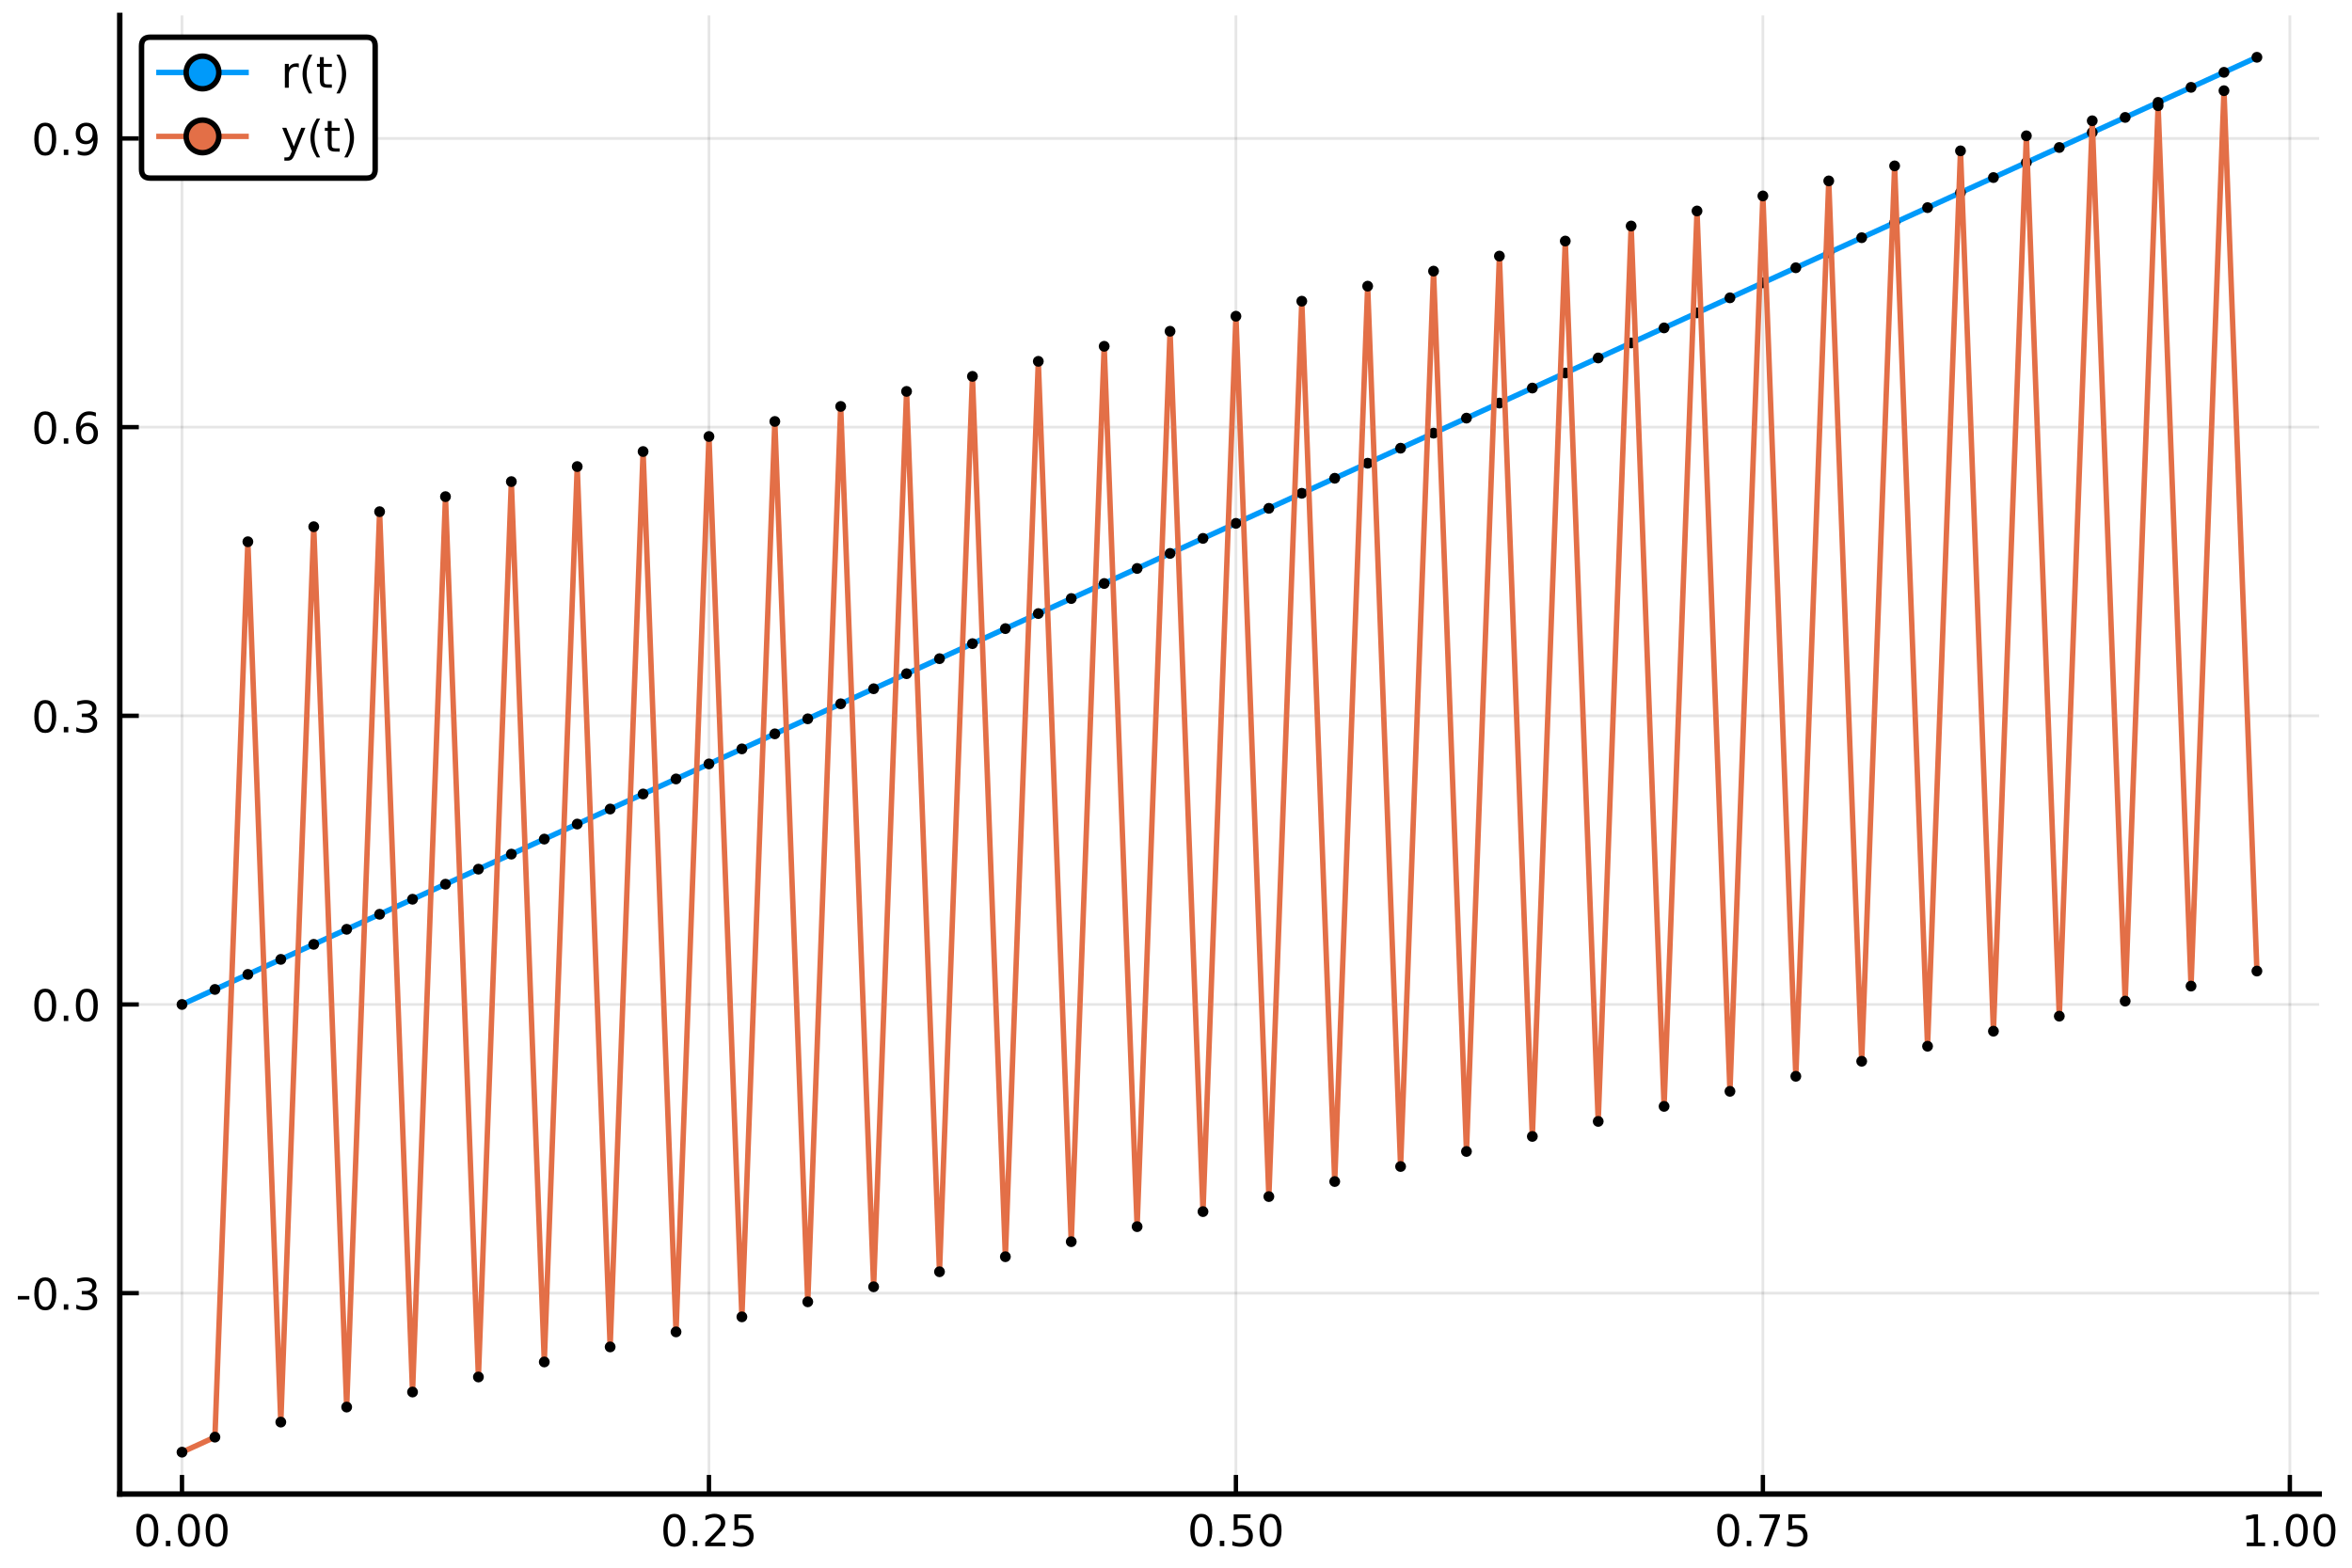 <?xml version="1.0" encoding="utf-8" standalone="no"?>
<!DOCTYPE svg PUBLIC "-//W3C//DTD SVG 1.1//EN"
  "http://www.w3.org/Graphics/SVG/1.1/DTD/svg11.dtd">
<!-- Created with matplotlib (https://matplotlib.org/) -->
<svg height="288pt" version="1.1" viewBox="0 0 432 288" width="432pt" xmlns="http://www.w3.org/2000/svg" xmlns:xlink="http://www.w3.org/1999/xlink">
 <defs>
  <style type="text/css">
*{stroke-linecap:butt;stroke-linejoin:round;}
  </style>
 </defs>
 <g id="figure_1">
  <g id="patch_1">
   <path d="M 0 288 
L 432 288 
L 432 0 
L 0 0 
z
" style="fill:#ffffff;"/>
  </g>
  <g id="axes_1">
   <g id="patch_2">
    <path d="M 21.995 274.465 
L 425.968 274.465 
L 425.968 2.835 
L 21.995 2.835 
z
" style="fill:#ffffff;"/>
   </g>
   <g id="matplotlib.axis_1">
    <g id="xtick_1">
     <g id="line2d_1">
      <path clip-path="url(#p27198dad70)" d="M 33.428 274.465 
L 33.428 2.835 
" style="fill:none;stroke:#000000;stroke-linecap:square;stroke-opacity:0.1;stroke-width:0.5;"/>
     </g>
     <g id="line2d_2">
      <defs>
       <path d="M 0 0 
L 0 -3.5 
" id="mbc30e3b8eb" style="stroke:#000000;stroke-width:0.8;"/>
      </defs>
      <g>
       <use style="stroke:#000000;stroke-width:0.8;" x="33.428" xlink:href="#mbc30e3b8eb" y="274.465"/>
      </g>
     </g>
     <g id="text_1">
      <!-- 0.00 -->
      <defs>
       <path d="M 31.781 66.406 
Q 24.172 66.406 20.328 58.906 
Q 16.5 51.422 16.5 36.375 
Q 16.5 21.391 20.328 13.891 
Q 24.172 6.391 31.781 6.391 
Q 39.453 6.391 43.281 13.891 
Q 47.125 21.391 47.125 36.375 
Q 47.125 51.422 43.281 58.906 
Q 39.453 66.406 31.781 66.406 
z
M 31.781 74.219 
Q 44.047 74.219 50.516 64.516 
Q 56.984 54.828 56.984 36.375 
Q 56.984 17.969 50.516 8.266 
Q 44.047 -1.422 31.781 -1.422 
Q 19.531 -1.422 13.062 8.266 
Q 6.594 17.969 6.594 36.375 
Q 6.594 54.828 13.062 64.516 
Q 19.531 74.219 31.781 74.219 
z
" id="DejaVuSans-48"/>
       <path d="M 10.688 12.406 
L 21 12.406 
L 21 0 
L 10.688 0 
z
" id="DejaVuSans-46"/>
      </defs>
      <g transform="translate(24.522 284.044)scale(0.08 -0.08)">
       <use xlink:href="#DejaVuSans-48"/>
       <use x="63.623" xlink:href="#DejaVuSans-46"/>
       <use x="95.41" xlink:href="#DejaVuSans-48"/>
       <use x="159.033" xlink:href="#DejaVuSans-48"/>
      </g>
     </g>
    </g>
    <g id="xtick_2">
     <g id="line2d_3">
      <path clip-path="url(#p27198dad70)" d="M 130.217 274.465 
L 130.217 2.835 
" style="fill:none;stroke:#000000;stroke-linecap:square;stroke-opacity:0.1;stroke-width:0.5;"/>
     </g>
     <g id="line2d_4">
      <g>
       <use style="stroke:#000000;stroke-width:0.8;" x="130.217" xlink:href="#mbc30e3b8eb" y="274.465"/>
      </g>
     </g>
     <g id="text_2">
      <!-- 0.25 -->
      <defs>
       <path d="M 19.188 8.297 
L 53.609 8.297 
L 53.609 0 
L 7.328 0 
L 7.328 8.297 
Q 12.938 14.109 22.625 23.891 
Q 32.328 33.688 34.812 36.531 
Q 39.547 41.844 41.422 45.531 
Q 43.312 49.219 43.312 52.781 
Q 43.312 58.594 39.234 62.25 
Q 35.156 65.922 28.609 65.922 
Q 23.969 65.922 18.812 64.312 
Q 13.672 62.703 7.812 59.422 
L 7.812 69.391 
Q 13.766 71.781 18.938 73 
Q 24.125 74.219 28.422 74.219 
Q 39.75 74.219 46.484 68.547 
Q 53.219 62.891 53.219 53.422 
Q 53.219 48.922 51.531 44.891 
Q 49.859 40.875 45.406 35.406 
Q 44.188 33.984 37.641 27.219 
Q 31.109 20.453 19.188 8.297 
z
" id="DejaVuSans-50"/>
       <path d="M 10.797 72.906 
L 49.516 72.906 
L 49.516 64.594 
L 19.828 64.594 
L 19.828 46.734 
Q 21.969 47.469 24.109 47.828 
Q 26.266 48.188 28.422 48.188 
Q 40.625 48.188 47.75 41.5 
Q 54.891 34.812 54.891 23.391 
Q 54.891 11.625 47.562 5.094 
Q 40.234 -1.422 26.906 -1.422 
Q 22.312 -1.422 17.547 -0.641 
Q 12.797 0.141 7.719 1.703 
L 7.719 11.625 
Q 12.109 9.234 16.797 8.062 
Q 21.484 6.891 26.703 6.891 
Q 35.156 6.891 40.078 11.328 
Q 45.016 15.766 45.016 23.391 
Q 45.016 31 40.078 35.438 
Q 35.156 39.891 26.703 39.891 
Q 22.75 39.891 18.812 39.016 
Q 14.891 38.141 10.797 36.281 
z
" id="DejaVuSans-53"/>
      </defs>
      <g transform="translate(121.311 284.044)scale(0.08 -0.08)">
       <use xlink:href="#DejaVuSans-48"/>
       <use x="63.623" xlink:href="#DejaVuSans-46"/>
       <use x="95.41" xlink:href="#DejaVuSans-50"/>
       <use x="159.033" xlink:href="#DejaVuSans-53"/>
      </g>
     </g>
    </g>
    <g id="xtick_3">
     <g id="line2d_5">
      <path clip-path="url(#p27198dad70)" d="M 227.006 274.465 
L 227.006 2.835 
" style="fill:none;stroke:#000000;stroke-linecap:square;stroke-opacity:0.1;stroke-width:0.5;"/>
     </g>
     <g id="line2d_6">
      <g>
       <use style="stroke:#000000;stroke-width:0.8;" x="227.006" xlink:href="#mbc30e3b8eb" y="274.465"/>
      </g>
     </g>
     <g id="text_3">
      <!-- 0.50 -->
      <g transform="translate(218.1 284.044)scale(0.08 -0.08)">
       <use xlink:href="#DejaVuSans-48"/>
       <use x="63.623" xlink:href="#DejaVuSans-46"/>
       <use x="95.41" xlink:href="#DejaVuSans-53"/>
       <use x="159.033" xlink:href="#DejaVuSans-48"/>
      </g>
     </g>
    </g>
    <g id="xtick_4">
     <g id="line2d_7">
      <path clip-path="url(#p27198dad70)" d="M 323.795 274.465 
L 323.795 2.835 
" style="fill:none;stroke:#000000;stroke-linecap:square;stroke-opacity:0.1;stroke-width:0.5;"/>
     </g>
     <g id="line2d_8">
      <g>
       <use style="stroke:#000000;stroke-width:0.8;" x="323.795" xlink:href="#mbc30e3b8eb" y="274.465"/>
      </g>
     </g>
     <g id="text_4">
      <!-- 0.75 -->
      <defs>
       <path d="M 8.203 72.906 
L 55.078 72.906 
L 55.078 68.703 
L 28.609 0 
L 18.312 0 
L 43.219 64.594 
L 8.203 64.594 
z
" id="DejaVuSans-55"/>
      </defs>
      <g transform="translate(314.889 284.044)scale(0.08 -0.08)">
       <use xlink:href="#DejaVuSans-48"/>
       <use x="63.623" xlink:href="#DejaVuSans-46"/>
       <use x="95.41" xlink:href="#DejaVuSans-55"/>
       <use x="159.033" xlink:href="#DejaVuSans-53"/>
      </g>
     </g>
    </g>
    <g id="xtick_5">
     <g id="line2d_9">
      <path clip-path="url(#p27198dad70)" d="M 420.584 274.465 
L 420.584 2.835 
" style="fill:none;stroke:#000000;stroke-linecap:square;stroke-opacity:0.1;stroke-width:0.5;"/>
     </g>
     <g id="line2d_10">
      <g>
       <use style="stroke:#000000;stroke-width:0.8;" x="420.584" xlink:href="#mbc30e3b8eb" y="274.465"/>
      </g>
     </g>
     <g id="text_5">
      <!-- 1.00 -->
      <defs>
       <path d="M 12.406 8.297 
L 28.516 8.297 
L 28.516 63.922 
L 10.984 60.406 
L 10.984 69.391 
L 28.422 72.906 
L 38.281 72.906 
L 38.281 8.297 
L 54.391 8.297 
L 54.391 0 
L 12.406 0 
z
" id="DejaVuSans-49"/>
      </defs>
      <g transform="translate(411.678 284.044)scale(0.08 -0.08)">
       <use xlink:href="#DejaVuSans-49"/>
       <use x="63.623" xlink:href="#DejaVuSans-46"/>
       <use x="95.41" xlink:href="#DejaVuSans-48"/>
       <use x="159.033" xlink:href="#DejaVuSans-48"/>
      </g>
     </g>
    </g>
   </g>
   <g id="matplotlib.axis_2">
    <g id="ytick_1">
     <g id="line2d_11">
      <path clip-path="url(#p27198dad70)" d="M 21.995 237.564 
L 425.968 237.564 
" style="fill:none;stroke:#000000;stroke-linecap:square;stroke-opacity:0.1;stroke-width:0.5;"/>
     </g>
     <g id="line2d_12">
      <defs>
       <path d="M 0 0 
L 3.5 0 
" id="m8e1c864f67" style="stroke:#000000;stroke-width:0.8;"/>
      </defs>
      <g>
       <use style="stroke:#000000;stroke-width:0.8;" x="21.995" xlink:href="#m8e1c864f67" y="237.564"/>
      </g>
     </g>
     <g id="text_6">
      <!-- -0.3 -->
      <defs>
       <path d="M 4.891 31.391 
L 31.203 31.391 
L 31.203 23.391 
L 4.891 23.391 
z
" id="DejaVuSans-45"/>
       <path d="M 40.578 39.312 
Q 47.656 37.797 51.625 33 
Q 55.609 28.219 55.609 21.188 
Q 55.609 10.406 48.188 4.484 
Q 40.766 -1.422 27.094 -1.422 
Q 22.516 -1.422 17.656 -0.516 
Q 12.797 0.391 7.625 2.203 
L 7.625 11.719 
Q 11.719 9.328 16.594 8.109 
Q 21.484 6.891 26.812 6.891 
Q 36.078 6.891 40.938 10.547 
Q 45.797 14.203 45.797 21.188 
Q 45.797 27.641 41.281 31.266 
Q 36.766 34.906 28.719 34.906 
L 20.219 34.906 
L 20.219 43.016 
L 29.109 43.016 
Q 36.375 43.016 40.234 45.922 
Q 44.094 48.828 44.094 54.297 
Q 44.094 59.906 40.109 62.906 
Q 36.141 65.922 28.719 65.922 
Q 24.656 65.922 20.016 65.031 
Q 15.375 64.156 9.812 62.312 
L 9.812 71.094 
Q 15.438 72.656 20.344 73.438 
Q 25.25 74.219 29.594 74.219 
Q 40.828 74.219 47.359 69.109 
Q 53.906 64.016 53.906 55.328 
Q 53.906 49.266 50.438 45.094 
Q 46.969 40.922 40.578 39.312 
z
" id="DejaVuSans-51"/>
      </defs>
      <g transform="translate(2.886 240.603)scale(0.08 -0.08)">
       <use xlink:href="#DejaVuSans-45"/>
       <use x="36.084" xlink:href="#DejaVuSans-48"/>
       <use x="99.707" xlink:href="#DejaVuSans-46"/>
       <use x="131.494" xlink:href="#DejaVuSans-51"/>
      </g>
     </g>
    </g>
    <g id="ytick_2">
     <g id="line2d_13">
      <path clip-path="url(#p27198dad70)" d="M 21.995 184.532 
L 425.968 184.532 
" style="fill:none;stroke:#000000;stroke-linecap:square;stroke-opacity:0.1;stroke-width:0.5;"/>
     </g>
     <g id="line2d_14">
      <g>
       <use style="stroke:#000000;stroke-width:0.8;" x="21.995" xlink:href="#m8e1c864f67" y="184.532"/>
      </g>
     </g>
     <g id="text_7">
      <!-- 0.0 -->
      <g transform="translate(5.772 187.571)scale(0.08 -0.08)">
       <use xlink:href="#DejaVuSans-48"/>
       <use x="63.623" xlink:href="#DejaVuSans-46"/>
       <use x="95.41" xlink:href="#DejaVuSans-48"/>
      </g>
     </g>
    </g>
    <g id="ytick_3">
     <g id="line2d_15">
      <path clip-path="url(#p27198dad70)" d="M 21.995 131.5 
L 425.968 131.5 
" style="fill:none;stroke:#000000;stroke-linecap:square;stroke-opacity:0.1;stroke-width:0.5;"/>
     </g>
     <g id="line2d_16">
      <g>
       <use style="stroke:#000000;stroke-width:0.8;" x="21.995" xlink:href="#m8e1c864f67" y="131.5"/>
      </g>
     </g>
     <g id="text_8">
      <!-- 0.3 -->
      <g transform="translate(5.772 134.54)scale(0.08 -0.08)">
       <use xlink:href="#DejaVuSans-48"/>
       <use x="63.623" xlink:href="#DejaVuSans-46"/>
       <use x="95.41" xlink:href="#DejaVuSans-51"/>
      </g>
     </g>
    </g>
    <g id="ytick_4">
     <g id="line2d_17">
      <path clip-path="url(#p27198dad70)" d="M 21.995 78.469 
L 425.968 78.469 
" style="fill:none;stroke:#000000;stroke-linecap:square;stroke-opacity:0.1;stroke-width:0.5;"/>
     </g>
     <g id="line2d_18">
      <g>
       <use style="stroke:#000000;stroke-width:0.8;" x="21.995" xlink:href="#m8e1c864f67" y="78.469"/>
      </g>
     </g>
     <g id="text_9">
      <!-- 0.6 -->
      <defs>
       <path d="M 33.016 40.375 
Q 26.375 40.375 22.484 35.828 
Q 18.609 31.297 18.609 23.391 
Q 18.609 15.531 22.484 10.953 
Q 26.375 6.391 33.016 6.391 
Q 39.656 6.391 43.531 10.953 
Q 47.406 15.531 47.406 23.391 
Q 47.406 31.297 43.531 35.828 
Q 39.656 40.375 33.016 40.375 
z
M 52.594 71.297 
L 52.594 62.312 
Q 48.875 64.062 45.094 64.984 
Q 41.312 65.922 37.594 65.922 
Q 27.828 65.922 22.672 59.328 
Q 17.531 52.734 16.797 39.406 
Q 19.672 43.656 24.016 45.922 
Q 28.375 48.188 33.594 48.188 
Q 44.578 48.188 50.953 41.516 
Q 57.328 34.859 57.328 23.391 
Q 57.328 12.156 50.688 5.359 
Q 44.047 -1.422 33.016 -1.422 
Q 20.359 -1.422 13.672 8.266 
Q 6.984 17.969 6.984 36.375 
Q 6.984 53.656 15.188 63.938 
Q 23.391 74.219 37.203 74.219 
Q 40.922 74.219 44.703 73.484 
Q 48.484 72.75 52.594 71.297 
z
" id="DejaVuSans-54"/>
      </defs>
      <g transform="translate(5.772 81.508)scale(0.08 -0.08)">
       <use xlink:href="#DejaVuSans-48"/>
       <use x="63.623" xlink:href="#DejaVuSans-46"/>
       <use x="95.41" xlink:href="#DejaVuSans-54"/>
      </g>
     </g>
    </g>
    <g id="ytick_5">
     <g id="line2d_19">
      <path clip-path="url(#p27198dad70)" d="M 21.995 25.437 
L 425.968 25.437 
" style="fill:none;stroke:#000000;stroke-linecap:square;stroke-opacity:0.1;stroke-width:0.5;"/>
     </g>
     <g id="line2d_20">
      <g>
       <use style="stroke:#000000;stroke-width:0.8;" x="21.995" xlink:href="#m8e1c864f67" y="25.437"/>
      </g>
     </g>
     <g id="text_10">
      <!-- 0.9 -->
      <defs>
       <path d="M 10.984 1.516 
L 10.984 10.5 
Q 14.703 8.734 18.5 7.812 
Q 22.312 6.891 25.984 6.891 
Q 35.75 6.891 40.891 13.453 
Q 46.047 20.016 46.781 33.406 
Q 43.953 29.203 39.594 26.953 
Q 35.25 24.703 29.984 24.703 
Q 19.047 24.703 12.672 31.312 
Q 6.297 37.938 6.297 49.422 
Q 6.297 60.641 12.938 67.422 
Q 19.578 74.219 30.609 74.219 
Q 43.266 74.219 49.922 64.516 
Q 56.594 54.828 56.594 36.375 
Q 56.594 19.141 48.406 8.859 
Q 40.234 -1.422 26.422 -1.422 
Q 22.703 -1.422 18.891 -0.688 
Q 15.094 0.047 10.984 1.516 
z
M 30.609 32.422 
Q 37.25 32.422 41.125 36.953 
Q 45.016 41.5 45.016 49.422 
Q 45.016 57.281 41.125 61.844 
Q 37.25 66.406 30.609 66.406 
Q 23.969 66.406 20.094 61.844 
Q 16.219 57.281 16.219 49.422 
Q 16.219 41.5 20.094 36.953 
Q 23.969 32.422 30.609 32.422 
z
" id="DejaVuSans-57"/>
      </defs>
      <g transform="translate(5.772 28.477)scale(0.08 -0.08)">
       <use xlink:href="#DejaVuSans-48"/>
       <use x="63.623" xlink:href="#DejaVuSans-46"/>
       <use x="95.41" xlink:href="#DejaVuSans-57"/>
      </g>
     </g>
    </g>
   </g>
   <g id="line2d_21">
    <path clip-path="url(#p27198dad70)" d="M 33.428 184.532 
L 39.477 181.77 
L 45.526 179.008 
L 51.576 176.246 
L 57.625 173.484 
L 63.674 170.722 
L 69.724 167.96 
L 75.773 165.198 
L 81.822 162.436 
L 87.872 159.673 
L 93.921 156.911 
L 99.97 154.149 
L 106.02 151.387 
L 112.069 148.625 
L 118.118 145.863 
L 124.168 143.101 
L 130.217 140.339 
L 136.266 137.577 
L 142.315 134.815 
L 148.365 132.053 
L 154.414 129.291 
L 160.463 126.529 
L 166.513 123.767 
L 172.562 121.005 
L 178.611 118.243 
L 184.661 115.481 
L 190.71 112.718 
L 196.759 109.956 
L 202.809 107.194 
L 208.858 104.432 
L 214.907 101.67 
L 220.957 98.908 
L 227.006 96.146 
L 233.055 93.384 
L 239.104 90.622 
L 245.154 87.86 
L 251.203 85.098 
L 257.252 82.336 
L 263.302 79.574 
L 269.351 76.812 
L 275.4 74.05 
L 281.45 71.288 
L 287.499 68.526 
L 293.548 65.763 
L 299.598 63.001 
L 305.647 60.239 
L 311.696 57.477 
L 317.746 54.715 
L 323.795 51.953 
L 329.844 49.191 
L 335.893 46.429 
L 341.943 43.667 
L 347.992 40.905 
L 354.041 38.143 
L 360.091 35.381 
L 366.14 32.619 
L 372.189 29.857 
L 378.239 27.095 
L 384.288 24.333 
L 390.337 21.571 
L 396.387 18.808 
L 402.436 16.046 
L 408.485 13.284 
L 414.535 10.522 
" style="fill:none;stroke:#009afa;stroke-linecap:round;"/>
   </g>
   <g id="PathCollection_1">
    <defs>
     <path d="M 0 0.5 
C 0.133 0.5 0.26 0.447 0.354 0.354 
C 0.447 0.26 0.5 0.133 0.5 0 
C 0.5 -0.133 0.447 -0.26 0.354 -0.354 
C 0.26 -0.447 0.133 -0.5 0 -0.5 
C -0.133 -0.5 -0.26 -0.447 -0.354 -0.354 
C -0.447 -0.26 -0.5 -0.133 -0.5 0 
C -0.5 0.133 -0.447 0.26 -0.354 0.354 
C -0.26 0.447 -0.133 0.5 0 0.5 
z
" id="m370ce61ea7" style="stroke:#000000;"/>
    </defs>
    <g clip-path="url(#p27198dad70)">
     <use style="fill:#009afa;stroke:#000000;" x="33.428" xlink:href="#m370ce61ea7" y="184.532"/>
     <use style="fill:#009afa;stroke:#000000;" x="39.477" xlink:href="#m370ce61ea7" y="181.77"/>
     <use style="fill:#009afa;stroke:#000000;" x="45.526" xlink:href="#m370ce61ea7" y="179.008"/>
     <use style="fill:#009afa;stroke:#000000;" x="51.576" xlink:href="#m370ce61ea7" y="176.246"/>
     <use style="fill:#009afa;stroke:#000000;" x="57.625" xlink:href="#m370ce61ea7" y="173.484"/>
     <use style="fill:#009afa;stroke:#000000;" x="63.674" xlink:href="#m370ce61ea7" y="170.722"/>
     <use style="fill:#009afa;stroke:#000000;" x="69.724" xlink:href="#m370ce61ea7" y="167.96"/>
     <use style="fill:#009afa;stroke:#000000;" x="75.773" xlink:href="#m370ce61ea7" y="165.198"/>
     <use style="fill:#009afa;stroke:#000000;" x="81.822" xlink:href="#m370ce61ea7" y="162.436"/>
     <use style="fill:#009afa;stroke:#000000;" x="87.872" xlink:href="#m370ce61ea7" y="159.673"/>
     <use style="fill:#009afa;stroke:#000000;" x="93.921" xlink:href="#m370ce61ea7" y="156.911"/>
     <use style="fill:#009afa;stroke:#000000;" x="99.97" xlink:href="#m370ce61ea7" y="154.149"/>
     <use style="fill:#009afa;stroke:#000000;" x="106.02" xlink:href="#m370ce61ea7" y="151.387"/>
     <use style="fill:#009afa;stroke:#000000;" x="112.069" xlink:href="#m370ce61ea7" y="148.625"/>
     <use style="fill:#009afa;stroke:#000000;" x="118.118" xlink:href="#m370ce61ea7" y="145.863"/>
     <use style="fill:#009afa;stroke:#000000;" x="124.168" xlink:href="#m370ce61ea7" y="143.101"/>
     <use style="fill:#009afa;stroke:#000000;" x="130.217" xlink:href="#m370ce61ea7" y="140.339"/>
     <use style="fill:#009afa;stroke:#000000;" x="136.266" xlink:href="#m370ce61ea7" y="137.577"/>
     <use style="fill:#009afa;stroke:#000000;" x="142.315" xlink:href="#m370ce61ea7" y="134.815"/>
     <use style="fill:#009afa;stroke:#000000;" x="148.365" xlink:href="#m370ce61ea7" y="132.053"/>
     <use style="fill:#009afa;stroke:#000000;" x="154.414" xlink:href="#m370ce61ea7" y="129.291"/>
     <use style="fill:#009afa;stroke:#000000;" x="160.463" xlink:href="#m370ce61ea7" y="126.529"/>
     <use style="fill:#009afa;stroke:#000000;" x="166.513" xlink:href="#m370ce61ea7" y="123.767"/>
     <use style="fill:#009afa;stroke:#000000;" x="172.562" xlink:href="#m370ce61ea7" y="121.005"/>
     <use style="fill:#009afa;stroke:#000000;" x="178.611" xlink:href="#m370ce61ea7" y="118.243"/>
     <use style="fill:#009afa;stroke:#000000;" x="184.661" xlink:href="#m370ce61ea7" y="115.481"/>
     <use style="fill:#009afa;stroke:#000000;" x="190.71" xlink:href="#m370ce61ea7" y="112.718"/>
     <use style="fill:#009afa;stroke:#000000;" x="196.759" xlink:href="#m370ce61ea7" y="109.956"/>
     <use style="fill:#009afa;stroke:#000000;" x="202.809" xlink:href="#m370ce61ea7" y="107.194"/>
     <use style="fill:#009afa;stroke:#000000;" x="208.858" xlink:href="#m370ce61ea7" y="104.432"/>
     <use style="fill:#009afa;stroke:#000000;" x="214.907" xlink:href="#m370ce61ea7" y="101.67"/>
     <use style="fill:#009afa;stroke:#000000;" x="220.957" xlink:href="#m370ce61ea7" y="98.908"/>
     <use style="fill:#009afa;stroke:#000000;" x="227.006" xlink:href="#m370ce61ea7" y="96.146"/>
     <use style="fill:#009afa;stroke:#000000;" x="233.055" xlink:href="#m370ce61ea7" y="93.384"/>
     <use style="fill:#009afa;stroke:#000000;" x="239.104" xlink:href="#m370ce61ea7" y="90.622"/>
     <use style="fill:#009afa;stroke:#000000;" x="245.154" xlink:href="#m370ce61ea7" y="87.86"/>
     <use style="fill:#009afa;stroke:#000000;" x="251.203" xlink:href="#m370ce61ea7" y="85.098"/>
     <use style="fill:#009afa;stroke:#000000;" x="257.252" xlink:href="#m370ce61ea7" y="82.336"/>
     <use style="fill:#009afa;stroke:#000000;" x="263.302" xlink:href="#m370ce61ea7" y="79.574"/>
     <use style="fill:#009afa;stroke:#000000;" x="269.351" xlink:href="#m370ce61ea7" y="76.812"/>
     <use style="fill:#009afa;stroke:#000000;" x="275.4" xlink:href="#m370ce61ea7" y="74.05"/>
     <use style="fill:#009afa;stroke:#000000;" x="281.45" xlink:href="#m370ce61ea7" y="71.288"/>
     <use style="fill:#009afa;stroke:#000000;" x="287.499" xlink:href="#m370ce61ea7" y="68.526"/>
     <use style="fill:#009afa;stroke:#000000;" x="293.548" xlink:href="#m370ce61ea7" y="65.763"/>
     <use style="fill:#009afa;stroke:#000000;" x="299.598" xlink:href="#m370ce61ea7" y="63.001"/>
     <use style="fill:#009afa;stroke:#000000;" x="305.647" xlink:href="#m370ce61ea7" y="60.239"/>
     <use style="fill:#009afa;stroke:#000000;" x="311.696" xlink:href="#m370ce61ea7" y="57.477"/>
     <use style="fill:#009afa;stroke:#000000;" x="317.746" xlink:href="#m370ce61ea7" y="54.715"/>
     <use style="fill:#009afa;stroke:#000000;" x="323.795" xlink:href="#m370ce61ea7" y="51.953"/>
     <use style="fill:#009afa;stroke:#000000;" x="329.844" xlink:href="#m370ce61ea7" y="49.191"/>
     <use style="fill:#009afa;stroke:#000000;" x="335.893" xlink:href="#m370ce61ea7" y="46.429"/>
     <use style="fill:#009afa;stroke:#000000;" x="341.943" xlink:href="#m370ce61ea7" y="43.667"/>
     <use style="fill:#009afa;stroke:#000000;" x="347.992" xlink:href="#m370ce61ea7" y="40.905"/>
     <use style="fill:#009afa;stroke:#000000;" x="354.041" xlink:href="#m370ce61ea7" y="38.143"/>
     <use style="fill:#009afa;stroke:#000000;" x="360.091" xlink:href="#m370ce61ea7" y="35.381"/>
     <use style="fill:#009afa;stroke:#000000;" x="366.14" xlink:href="#m370ce61ea7" y="32.619"/>
     <use style="fill:#009afa;stroke:#000000;" x="372.189" xlink:href="#m370ce61ea7" y="29.857"/>
     <use style="fill:#009afa;stroke:#000000;" x="378.239" xlink:href="#m370ce61ea7" y="27.095"/>
     <use style="fill:#009afa;stroke:#000000;" x="384.288" xlink:href="#m370ce61ea7" y="24.333"/>
     <use style="fill:#009afa;stroke:#000000;" x="390.337" xlink:href="#m370ce61ea7" y="21.571"/>
     <use style="fill:#009afa;stroke:#000000;" x="396.387" xlink:href="#m370ce61ea7" y="18.808"/>
     <use style="fill:#009afa;stroke:#000000;" x="402.436" xlink:href="#m370ce61ea7" y="16.046"/>
     <use style="fill:#009afa;stroke:#000000;" x="408.485" xlink:href="#m370ce61ea7" y="13.284"/>
     <use style="fill:#009afa;stroke:#000000;" x="414.535" xlink:href="#m370ce61ea7" y="10.522"/>
    </g>
   </g>
   <g id="line2d_22">
    <path clip-path="url(#p27198dad70)" d="M 33.428 266.778 
L 39.477 264.016 
L 45.526 99.524 
L 51.576 261.254 
L 57.625 96.762 
L 63.674 258.492 
L 69.724 94 
L 75.773 255.729 
L 81.822 91.238 
L 87.872 252.967 
L 93.921 88.476 
L 99.97 250.205 
L 106.02 85.714 
L 112.069 247.443 
L 118.118 82.952 
L 124.168 244.681 
L 130.217 80.19 
L 136.266 241.919 
L 142.315 77.428 
L 148.365 239.157 
L 154.414 74.666 
L 160.463 236.395 
L 166.513 71.904 
L 172.562 233.633 
L 178.611 69.142 
L 184.661 230.871 
L 190.71 66.38 
L 196.759 228.109 
L 202.809 63.617 
L 208.858 225.347 
L 214.907 60.855 
L 220.957 222.585 
L 227.006 58.093 
L 233.055 219.823 
L 239.104 55.331 
L 245.154 217.061 
L 251.203 52.569 
L 257.252 214.299 
L 263.302 49.807 
L 269.351 211.537 
L 275.4 47.045 
L 281.45 208.774 
L 287.499 44.283 
L 293.548 206.012 
L 299.598 41.521 
L 305.647 203.25 
L 311.696 38.759 
L 317.746 200.488 
L 323.795 35.997 
L 329.844 197.726 
L 335.893 33.235 
L 341.943 194.964 
L 347.992 30.473 
L 354.041 192.202 
L 360.091 27.711 
L 366.14 189.44 
L 372.189 24.949 
L 378.239 186.678 
L 384.288 22.187 
L 390.337 183.916 
L 396.387 19.425 
L 402.436 181.154 
L 408.485 16.662 
L 414.535 178.392 
" style="fill:none;stroke:#e36f47;stroke-linecap:round;"/>
   </g>
   <g id="PathCollection_2">
    <defs>
     <path d="M 0 0.5 
C 0.133 0.5 0.26 0.447 0.354 0.354 
C 0.447 0.26 0.5 0.133 0.5 0 
C 0.5 -0.133 0.447 -0.26 0.354 -0.354 
C 0.26 -0.447 0.133 -0.5 0 -0.5 
C -0.133 -0.5 -0.26 -0.447 -0.354 -0.354 
C -0.447 -0.26 -0.5 -0.133 -0.5 0 
C -0.5 0.133 -0.447 0.26 -0.354 0.354 
C -0.26 0.447 -0.133 0.5 0 0.5 
z
" id="m51699d36ad" style="stroke:#000000;"/>
    </defs>
    <g clip-path="url(#p27198dad70)">
     <use style="fill:#e36f47;stroke:#000000;" x="33.428" xlink:href="#m51699d36ad" y="266.778"/>
     <use style="fill:#e36f47;stroke:#000000;" x="39.477" xlink:href="#m51699d36ad" y="264.016"/>
     <use style="fill:#e36f47;stroke:#000000;" x="45.526" xlink:href="#m51699d36ad" y="99.524"/>
     <use style="fill:#e36f47;stroke:#000000;" x="51.576" xlink:href="#m51699d36ad" y="261.254"/>
     <use style="fill:#e36f47;stroke:#000000;" x="57.625" xlink:href="#m51699d36ad" y="96.762"/>
     <use style="fill:#e36f47;stroke:#000000;" x="63.674" xlink:href="#m51699d36ad" y="258.492"/>
     <use style="fill:#e36f47;stroke:#000000;" x="69.724" xlink:href="#m51699d36ad" y="94"/>
     <use style="fill:#e36f47;stroke:#000000;" x="75.773" xlink:href="#m51699d36ad" y="255.729"/>
     <use style="fill:#e36f47;stroke:#000000;" x="81.822" xlink:href="#m51699d36ad" y="91.238"/>
     <use style="fill:#e36f47;stroke:#000000;" x="87.872" xlink:href="#m51699d36ad" y="252.967"/>
     <use style="fill:#e36f47;stroke:#000000;" x="93.921" xlink:href="#m51699d36ad" y="88.476"/>
     <use style="fill:#e36f47;stroke:#000000;" x="99.97" xlink:href="#m51699d36ad" y="250.205"/>
     <use style="fill:#e36f47;stroke:#000000;" x="106.02" xlink:href="#m51699d36ad" y="85.714"/>
     <use style="fill:#e36f47;stroke:#000000;" x="112.069" xlink:href="#m51699d36ad" y="247.443"/>
     <use style="fill:#e36f47;stroke:#000000;" x="118.118" xlink:href="#m51699d36ad" y="82.952"/>
     <use style="fill:#e36f47;stroke:#000000;" x="124.168" xlink:href="#m51699d36ad" y="244.681"/>
     <use style="fill:#e36f47;stroke:#000000;" x="130.217" xlink:href="#m51699d36ad" y="80.19"/>
     <use style="fill:#e36f47;stroke:#000000;" x="136.266" xlink:href="#m51699d36ad" y="241.919"/>
     <use style="fill:#e36f47;stroke:#000000;" x="142.315" xlink:href="#m51699d36ad" y="77.428"/>
     <use style="fill:#e36f47;stroke:#000000;" x="148.365" xlink:href="#m51699d36ad" y="239.157"/>
     <use style="fill:#e36f47;stroke:#000000;" x="154.414" xlink:href="#m51699d36ad" y="74.666"/>
     <use style="fill:#e36f47;stroke:#000000;" x="160.463" xlink:href="#m51699d36ad" y="236.395"/>
     <use style="fill:#e36f47;stroke:#000000;" x="166.513" xlink:href="#m51699d36ad" y="71.904"/>
     <use style="fill:#e36f47;stroke:#000000;" x="172.562" xlink:href="#m51699d36ad" y="233.633"/>
     <use style="fill:#e36f47;stroke:#000000;" x="178.611" xlink:href="#m51699d36ad" y="69.142"/>
     <use style="fill:#e36f47;stroke:#000000;" x="184.661" xlink:href="#m51699d36ad" y="230.871"/>
     <use style="fill:#e36f47;stroke:#000000;" x="190.71" xlink:href="#m51699d36ad" y="66.38"/>
     <use style="fill:#e36f47;stroke:#000000;" x="196.759" xlink:href="#m51699d36ad" y="228.109"/>
     <use style="fill:#e36f47;stroke:#000000;" x="202.809" xlink:href="#m51699d36ad" y="63.617"/>
     <use style="fill:#e36f47;stroke:#000000;" x="208.858" xlink:href="#m51699d36ad" y="225.347"/>
     <use style="fill:#e36f47;stroke:#000000;" x="214.907" xlink:href="#m51699d36ad" y="60.855"/>
     <use style="fill:#e36f47;stroke:#000000;" x="220.957" xlink:href="#m51699d36ad" y="222.585"/>
     <use style="fill:#e36f47;stroke:#000000;" x="227.006" xlink:href="#m51699d36ad" y="58.093"/>
     <use style="fill:#e36f47;stroke:#000000;" x="233.055" xlink:href="#m51699d36ad" y="219.823"/>
     <use style="fill:#e36f47;stroke:#000000;" x="239.104" xlink:href="#m51699d36ad" y="55.331"/>
     <use style="fill:#e36f47;stroke:#000000;" x="245.154" xlink:href="#m51699d36ad" y="217.061"/>
     <use style="fill:#e36f47;stroke:#000000;" x="251.203" xlink:href="#m51699d36ad" y="52.569"/>
     <use style="fill:#e36f47;stroke:#000000;" x="257.252" xlink:href="#m51699d36ad" y="214.299"/>
     <use style="fill:#e36f47;stroke:#000000;" x="263.302" xlink:href="#m51699d36ad" y="49.807"/>
     <use style="fill:#e36f47;stroke:#000000;" x="269.351" xlink:href="#m51699d36ad" y="211.537"/>
     <use style="fill:#e36f47;stroke:#000000;" x="275.4" xlink:href="#m51699d36ad" y="47.045"/>
     <use style="fill:#e36f47;stroke:#000000;" x="281.45" xlink:href="#m51699d36ad" y="208.774"/>
     <use style="fill:#e36f47;stroke:#000000;" x="287.499" xlink:href="#m51699d36ad" y="44.283"/>
     <use style="fill:#e36f47;stroke:#000000;" x="293.548" xlink:href="#m51699d36ad" y="206.012"/>
     <use style="fill:#e36f47;stroke:#000000;" x="299.598" xlink:href="#m51699d36ad" y="41.521"/>
     <use style="fill:#e36f47;stroke:#000000;" x="305.647" xlink:href="#m51699d36ad" y="203.25"/>
     <use style="fill:#e36f47;stroke:#000000;" x="311.696" xlink:href="#m51699d36ad" y="38.759"/>
     <use style="fill:#e36f47;stroke:#000000;" x="317.746" xlink:href="#m51699d36ad" y="200.488"/>
     <use style="fill:#e36f47;stroke:#000000;" x="323.795" xlink:href="#m51699d36ad" y="35.997"/>
     <use style="fill:#e36f47;stroke:#000000;" x="329.844" xlink:href="#m51699d36ad" y="197.726"/>
     <use style="fill:#e36f47;stroke:#000000;" x="335.893" xlink:href="#m51699d36ad" y="33.235"/>
     <use style="fill:#e36f47;stroke:#000000;" x="341.943" xlink:href="#m51699d36ad" y="194.964"/>
     <use style="fill:#e36f47;stroke:#000000;" x="347.992" xlink:href="#m51699d36ad" y="30.473"/>
     <use style="fill:#e36f47;stroke:#000000;" x="354.041" xlink:href="#m51699d36ad" y="192.202"/>
     <use style="fill:#e36f47;stroke:#000000;" x="360.091" xlink:href="#m51699d36ad" y="27.711"/>
     <use style="fill:#e36f47;stroke:#000000;" x="366.14" xlink:href="#m51699d36ad" y="189.44"/>
     <use style="fill:#e36f47;stroke:#000000;" x="372.189" xlink:href="#m51699d36ad" y="24.949"/>
     <use style="fill:#e36f47;stroke:#000000;" x="378.239" xlink:href="#m51699d36ad" y="186.678"/>
     <use style="fill:#e36f47;stroke:#000000;" x="384.288" xlink:href="#m51699d36ad" y="22.187"/>
     <use style="fill:#e36f47;stroke:#000000;" x="390.337" xlink:href="#m51699d36ad" y="183.916"/>
     <use style="fill:#e36f47;stroke:#000000;" x="396.387" xlink:href="#m51699d36ad" y="19.425"/>
     <use style="fill:#e36f47;stroke:#000000;" x="402.436" xlink:href="#m51699d36ad" y="181.154"/>
     <use style="fill:#e36f47;stroke:#000000;" x="408.485" xlink:href="#m51699d36ad" y="16.662"/>
     <use style="fill:#e36f47;stroke:#000000;" x="414.535" xlink:href="#m51699d36ad" y="178.392"/>
    </g>
   </g>
   <g id="patch_3">
    <path d="M 21.995 274.465 
L 21.995 2.835 
" style="fill:none;stroke:#000000;stroke-linecap:square;stroke-linejoin:miter;"/>
   </g>
   <g id="patch_4">
    <path d="M 21.995 274.465 
L 425.968 274.465 
" style="fill:none;stroke:#000000;stroke-linecap:square;stroke-linejoin:miter;"/>
   </g>
   <g id="legend_1">
    <g id="patch_5">
     <path d="M 27.595 32.72 
L 67.308 32.72 
Q 68.908 32.72 68.908 31.12 
L 68.908 8.435 
Q 68.908 6.835 67.308 6.835 
L 27.595 6.835 
Q 25.995 6.835 25.995 8.435 
L 25.995 31.12 
Q 25.995 32.72 27.595 32.72 
z
" style="fill:#ffffff;stroke:#000000;stroke-linejoin:miter;"/>
    </g>
    <g id="line2d_23">
     <path d="M 29.195 13.313 
L 45.195 13.313 
" style="fill:none;stroke:#009afa;stroke-linecap:square;"/>
    </g>
    <g id="line2d_24">
     <defs>
      <path d="M 0 3 
C 0.796 3 1.559 2.684 2.121 2.121 
C 2.684 1.559 3 0.796 3 0 
C 3 -0.796 2.684 -1.559 2.121 -2.121 
C 1.559 -2.684 0.796 -3 0 -3 
C -0.796 -3 -1.559 -2.684 -2.121 -2.121 
C -2.684 -1.559 -3 -0.796 -3 0 
C -3 0.796 -2.684 1.559 -2.121 2.121 
C -1.559 2.684 -0.796 3 0 3 
z
" id="mfc105e3884" style="stroke:#000000;"/>
     </defs>
     <g>
      <use style="fill:#009afa;stroke:#000000;" x="37.195" xlink:href="#mfc105e3884" y="13.313"/>
     </g>
    </g>
    <g id="text_11">
     <!-- r(t) -->
     <defs>
      <path d="M 41.109 46.297 
Q 39.594 47.172 37.812 47.578 
Q 36.031 48 33.891 48 
Q 26.266 48 22.188 43.047 
Q 18.109 38.094 18.109 28.812 
L 18.109 0 
L 9.078 0 
L 9.078 54.688 
L 18.109 54.688 
L 18.109 46.188 
Q 20.953 51.172 25.484 53.578 
Q 30.031 56 36.531 56 
Q 37.453 56 38.578 55.875 
Q 39.703 55.766 41.062 55.516 
z
" id="DejaVuSans-114"/>
      <path d="M 31 75.875 
Q 24.469 64.656 21.281 53.656 
Q 18.109 42.672 18.109 31.391 
Q 18.109 20.125 21.312 9.062 
Q 24.516 -2 31 -13.188 
L 23.188 -13.188 
Q 15.875 -1.703 12.234 9.375 
Q 8.594 20.453 8.594 31.391 
Q 8.594 42.281 12.203 53.312 
Q 15.828 64.359 23.188 75.875 
z
" id="DejaVuSans-40"/>
      <path d="M 18.312 70.219 
L 18.312 54.688 
L 36.812 54.688 
L 36.812 47.703 
L 18.312 47.703 
L 18.312 18.016 
Q 18.312 11.328 20.141 9.422 
Q 21.969 7.516 27.594 7.516 
L 36.812 7.516 
L 36.812 0 
L 27.594 0 
Q 17.188 0 13.234 3.875 
Q 9.281 7.766 9.281 18.016 
L 9.281 47.703 
L 2.688 47.703 
L 2.688 54.688 
L 9.281 54.688 
L 9.281 70.219 
z
" id="DejaVuSans-116"/>
      <path d="M 8.016 75.875 
L 15.828 75.875 
Q 23.141 64.359 26.781 53.312 
Q 30.422 42.281 30.422 31.391 
Q 30.422 20.453 26.781 9.375 
Q 23.141 -1.703 15.828 -13.188 
L 8.016 -13.188 
Q 14.5 -2 17.703 9.062 
Q 20.906 20.125 20.906 31.391 
Q 20.906 42.672 17.703 53.656 
Q 14.5 64.656 8.016 75.875 
z
" id="DejaVuSans-41"/>
     </defs>
     <g transform="translate(51.595 16.113)scale(0.08 -0.08)">
      <use xlink:href="#DejaVuSans-114"/>
      <use x="41.113" xlink:href="#DejaVuSans-40"/>
      <use x="80.127" xlink:href="#DejaVuSans-116"/>
      <use x="119.336" xlink:href="#DejaVuSans-41"/>
     </g>
    </g>
    <g id="line2d_25">
     <path d="M 29.195 25.056 
L 45.195 25.056 
" style="fill:none;stroke:#e36f47;stroke-linecap:square;"/>
    </g>
    <g id="line2d_26">
     <defs>
      <path d="M 0 3 
C 0.796 3 1.559 2.684 2.121 2.121 
C 2.684 1.559 3 0.796 3 0 
C 3 -0.796 2.684 -1.559 2.121 -2.121 
C 1.559 -2.684 0.796 -3 0 -3 
C -0.796 -3 -1.559 -2.684 -2.121 -2.121 
C -2.684 -1.559 -3 -0.796 -3 0 
C -3 0.796 -2.684 1.559 -2.121 2.121 
C -1.559 2.684 -0.796 3 0 3 
z
" id="maa3bc862b1" style="stroke:#000000;"/>
     </defs>
     <g>
      <use style="fill:#e36f47;stroke:#000000;" x="37.195" xlink:href="#maa3bc862b1" y="25.056"/>
     </g>
    </g>
    <g id="text_12">
     <!-- y(t) -->
     <defs>
      <path d="M 32.172 -5.078 
Q 28.375 -14.844 24.75 -17.812 
Q 21.141 -20.797 15.094 -20.797 
L 7.906 -20.797 
L 7.906 -13.281 
L 13.188 -13.281 
Q 16.891 -13.281 18.938 -11.516 
Q 21 -9.766 23.484 -3.219 
L 25.094 0.875 
L 2.984 54.688 
L 12.5 54.688 
L 29.594 11.922 
L 46.688 54.688 
L 56.203 54.688 
z
" id="DejaVuSans-121"/>
     </defs>
     <g transform="translate(51.595 27.856)scale(0.08 -0.08)">
      <use xlink:href="#DejaVuSans-121"/>
      <use x="59.18" xlink:href="#DejaVuSans-40"/>
      <use x="98.193" xlink:href="#DejaVuSans-116"/>
      <use x="137.402" xlink:href="#DejaVuSans-41"/>
     </g>
    </g>
   </g>
  </g>
 </g>
 <defs>
  <clipPath id="p27198dad70">
   <rect height="271.631" width="403.973" x="21.995" y="2.835"/>
  </clipPath>
 </defs>
</svg>
